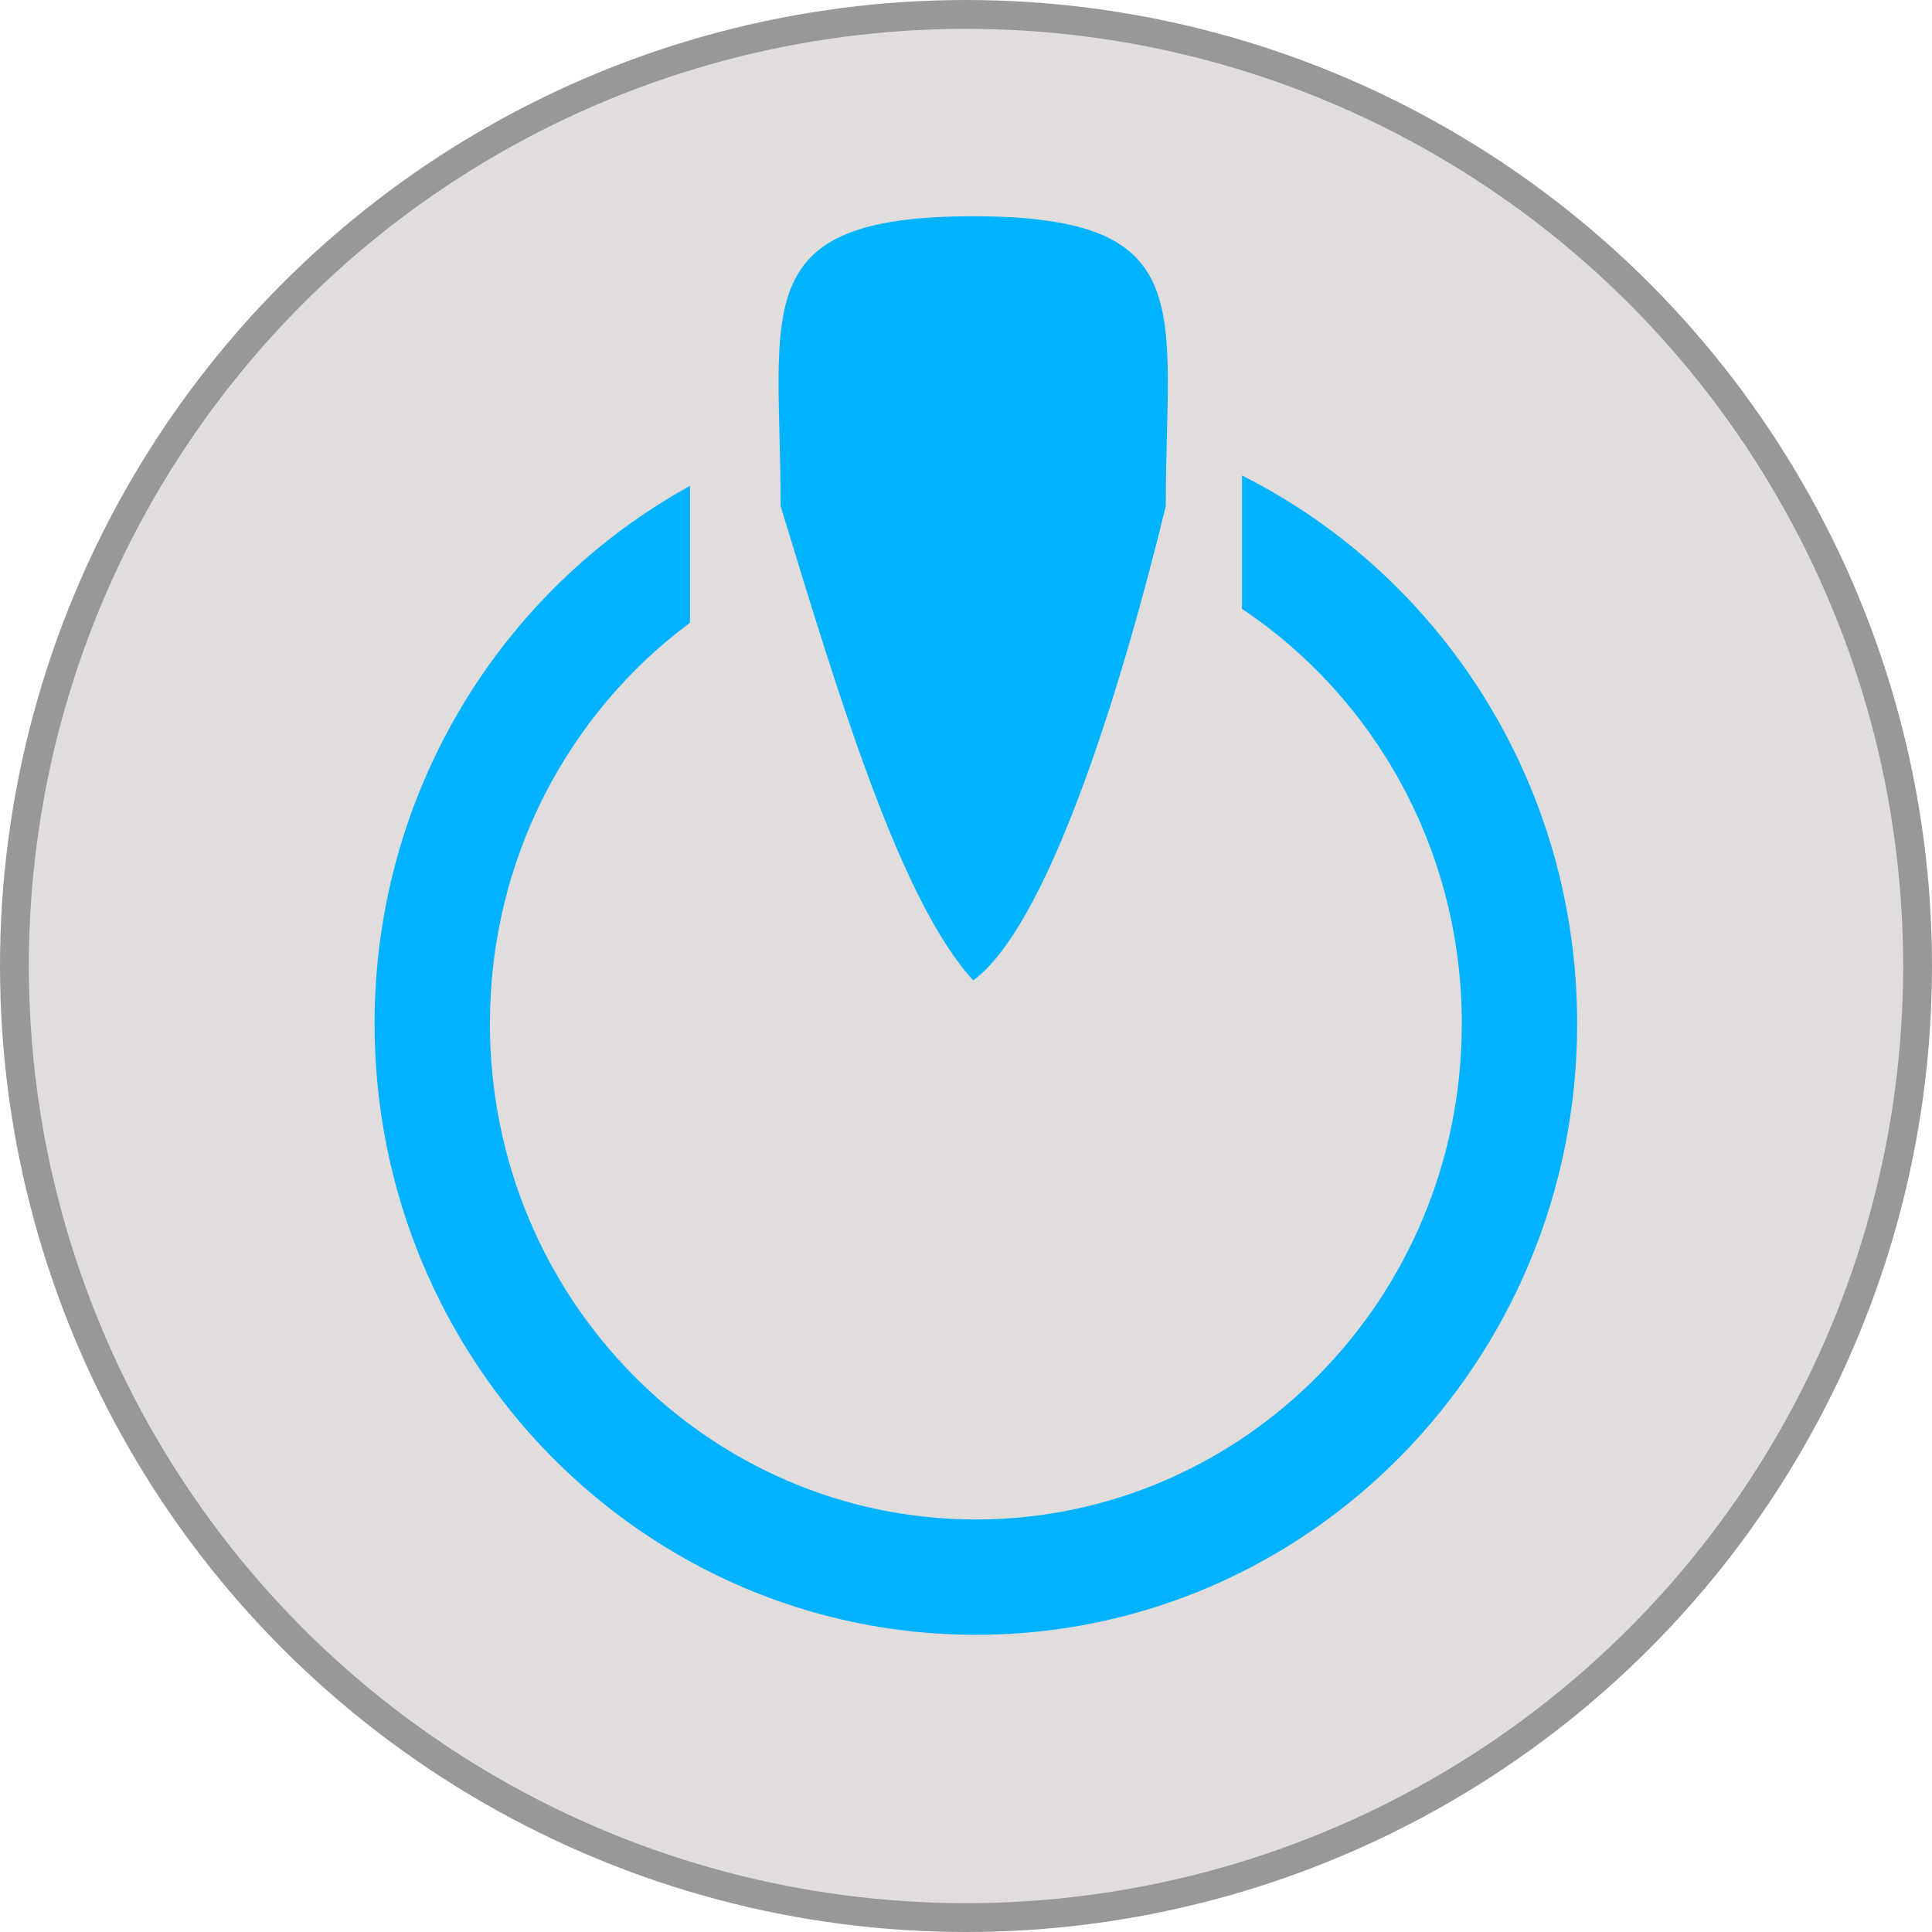 <svg width="134" height="134" viewBox="0 0 134 134" fill="none" xmlns="http://www.w3.org/2000/svg">
<circle cx="67" cy="67" r="66" fill="#E1DDDD" stroke="#989898" stroke-width="2"/>
<g filter="url(#filter0_i_168_10)">
<path d="M80.856 31.103C77.517 44.81 72.508 60.345 67.5 64C62.492 58.517 58.318 44.81 54.144 31.103C54.144 17.477 51.64 11 67.5 11C83.36 11 80.856 17.477 80.856 31.103Z" fill="#00B3FF"/>
</g>
<g filter="url(#filter1_i_168_10)">
<path fill-rule="evenodd" clip-rule="evenodd" d="M47.857 29.7C34.828 36.869 25.98 50.884 25.98 67C25.98 90.41 44.651 109.388 67.684 109.388C90.716 109.388 109.388 90.41 109.388 67C109.388 50.326 99.916 35.901 86.143 28.98V38.228C95.299 44.351 101.388 54.907 101.388 67C101.388 86.115 86.176 101.388 67.684 101.388C49.191 101.388 33.98 86.115 33.98 67C33.98 55.519 39.467 45.424 47.857 39.192V29.7Z" fill="#00B2FF"/>
</g>
<defs>
<filter id="filter0_i_168_10" x="54" y="11" width="27" height="57" filterUnits="userSpaceOnUse" color-interpolation-filters="sRGB">
<feFlood flood-opacity="0" result="BackgroundImageFix"/>
<feBlend mode="normal" in="SourceGraphic" in2="BackgroundImageFix" result="shape"/>
<feColorMatrix in="SourceAlpha" type="matrix" values="0 0 0 0 0 0 0 0 0 0 0 0 0 0 0 0 0 0 127 0" result="hardAlpha"/>
<feOffset dy="4"/>
<feGaussianBlur stdDeviation="2"/>
<feComposite in2="hardAlpha" operator="arithmetic" k2="-1" k3="1"/>
<feColorMatrix type="matrix" values="0 0 0 0 0 0 0 0 0 0 0 0 0 0 0 0 0 0 0.25 0"/>
<feBlend mode="normal" in2="shape" result="effect1_innerShadow_168_10"/>
</filter>
<filter id="filter1_i_168_10" x="25.98" y="28.98" width="83.408" height="84.408" filterUnits="userSpaceOnUse" color-interpolation-filters="sRGB">
<feFlood flood-opacity="0" result="BackgroundImageFix"/>
<feBlend mode="normal" in="SourceGraphic" in2="BackgroundImageFix" result="shape"/>
<feColorMatrix in="SourceAlpha" type="matrix" values="0 0 0 0 0 0 0 0 0 0 0 0 0 0 0 0 0 0 127 0" result="hardAlpha"/>
<feOffset dy="4"/>
<feGaussianBlur stdDeviation="2"/>
<feComposite in2="hardAlpha" operator="arithmetic" k2="-1" k3="1"/>
<feColorMatrix type="matrix" values="0 0 0 0 0 0 0 0 0 0 0 0 0 0 0 0 0 0 0.25 0"/>
<feBlend mode="normal" in2="shape" result="effect1_innerShadow_168_10"/>
</filter>
</defs>
</svg>
